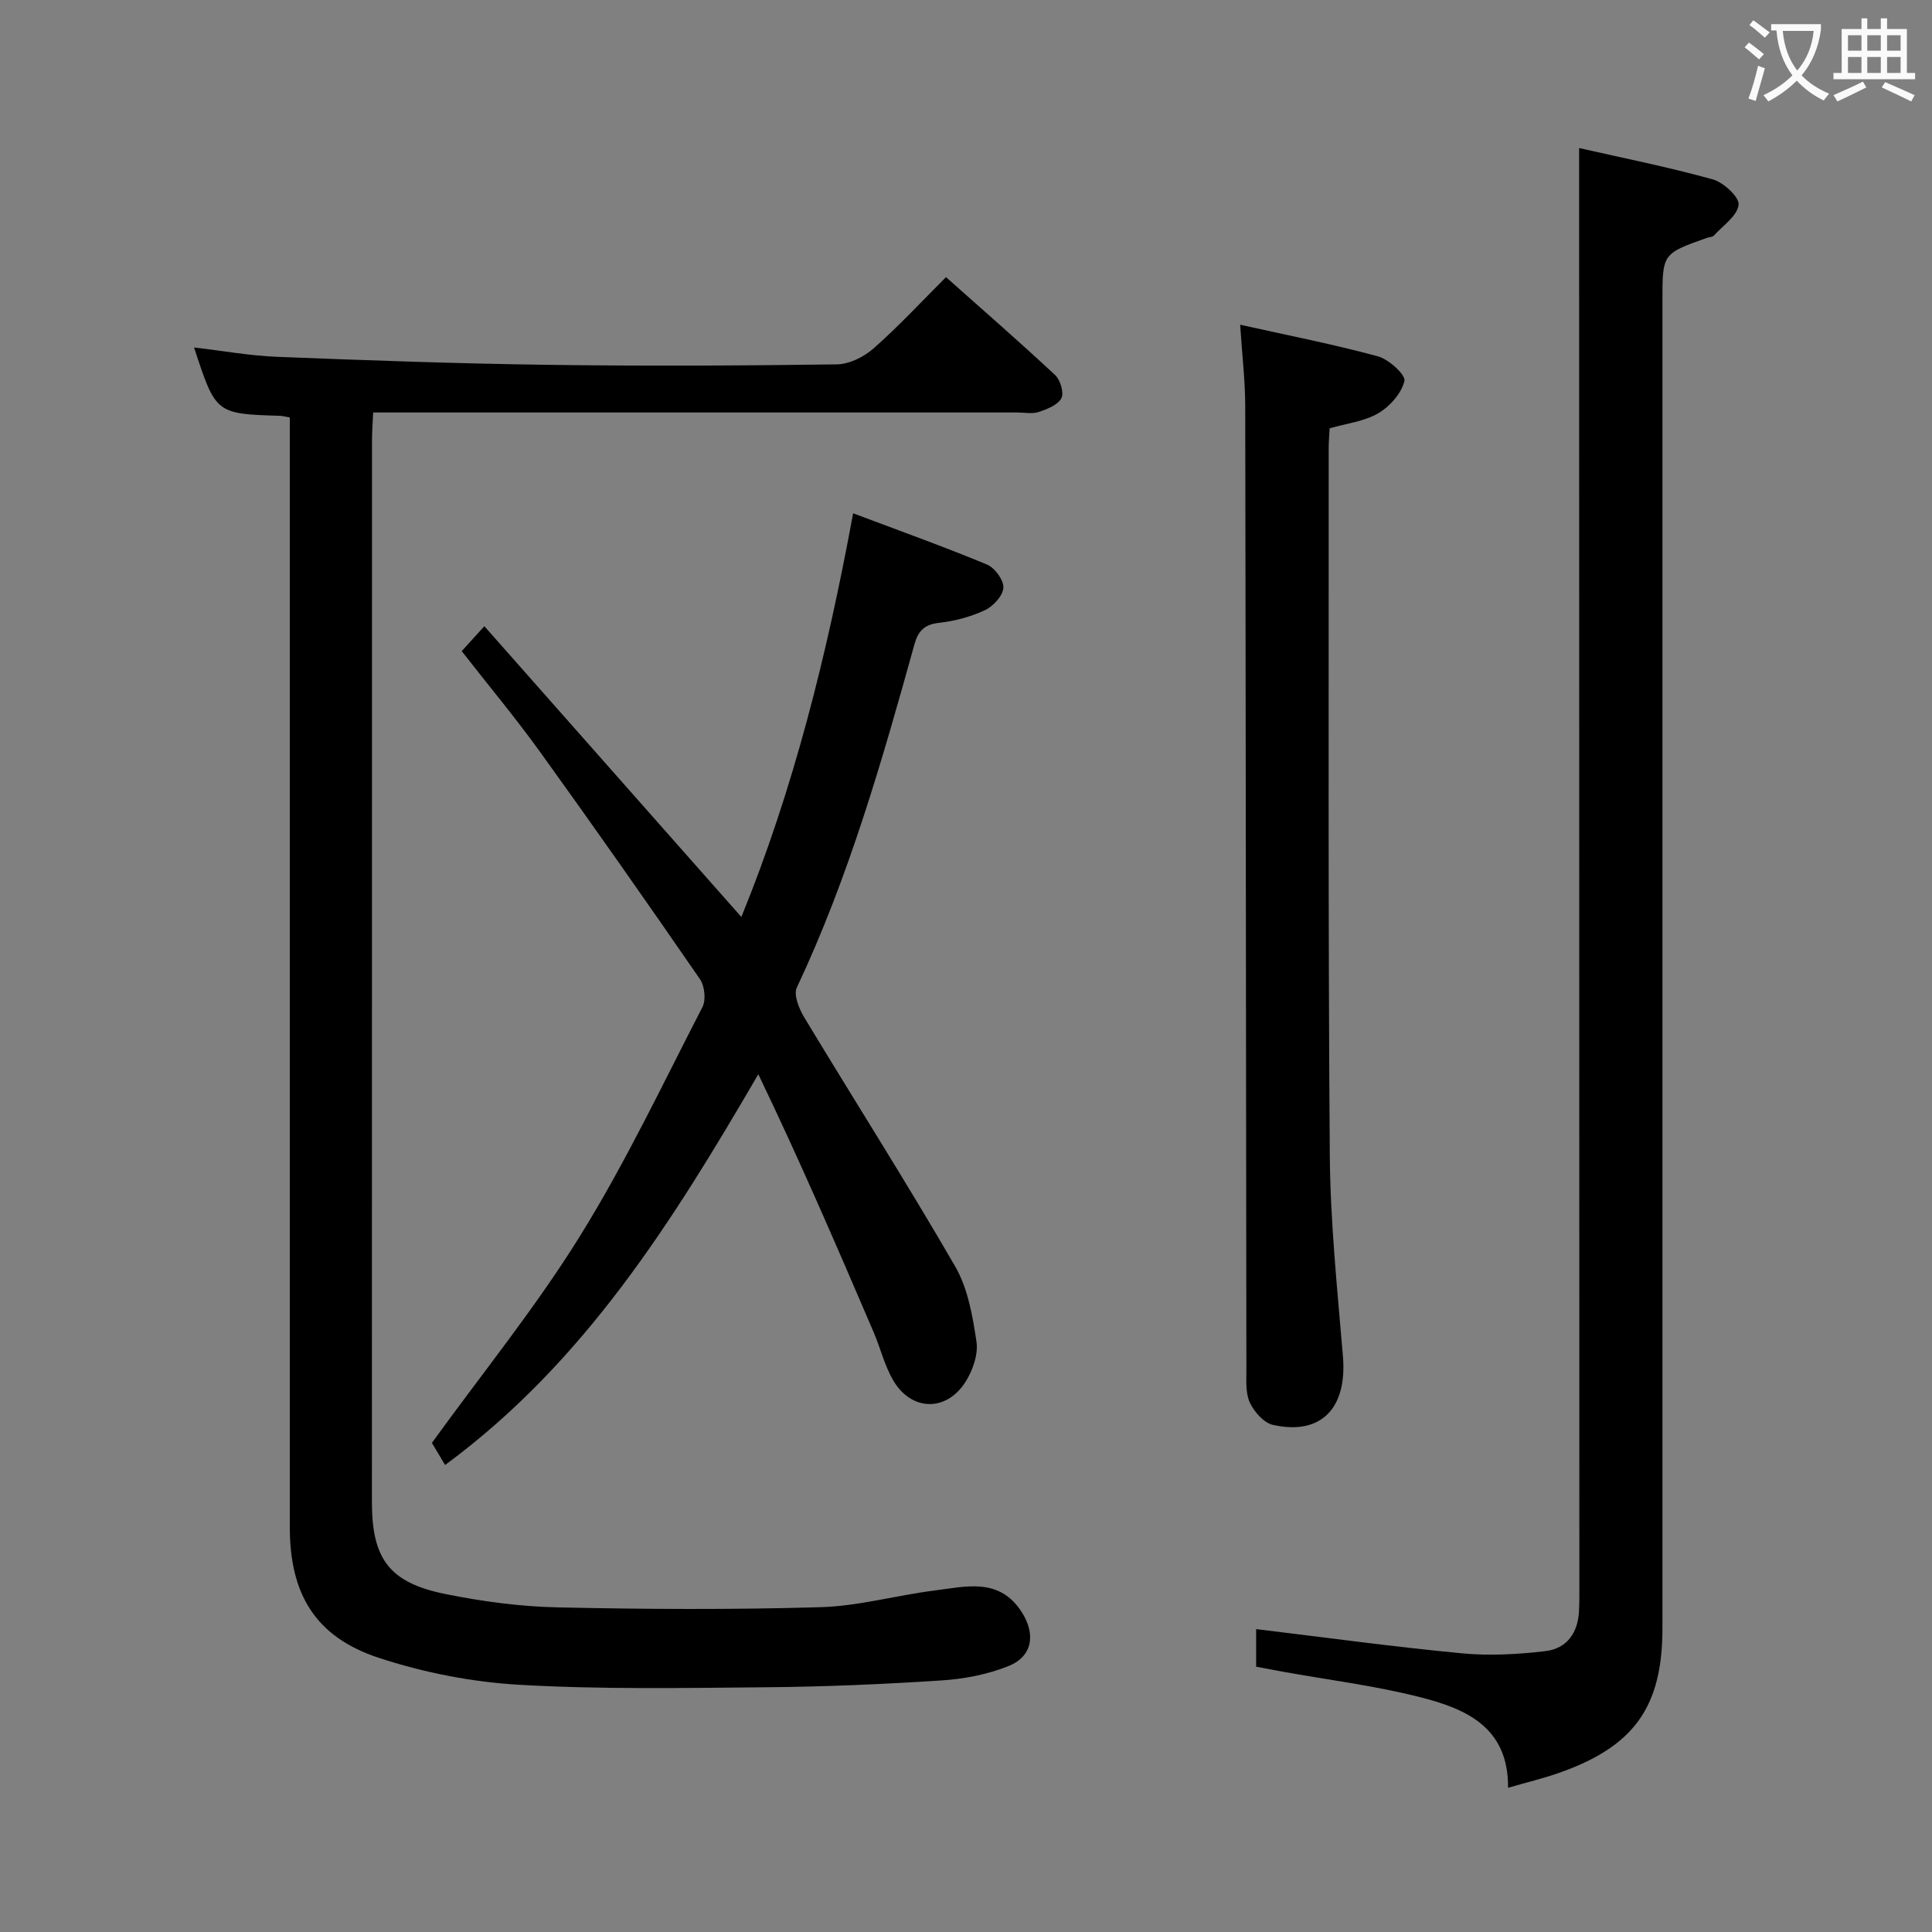 <svg enable-background="new 0 0 400 400" viewBox="0 0 400 400" xmlns="http://www.w3.org/2000/svg"><rect x="0" y="0" width="400" height="400" fill="#808080" stroke="none"/><g fill="#010000"><path d="m60 86.43c-1.05-.18-1.52-.32-1.99-.34-13.34-.41-13.34-.41-17.83-14.15 5.8.67 11.5 1.71 17.23 1.94 18.61.73 37.23 1.4 55.86 1.65 19.99.28 39.99.18 59.98-.09 2.59-.03 5.62-1.55 7.62-3.31 5.11-4.5 9.75-9.52 14.99-14.75 7.58 6.75 15.21 13.38 22.59 20.27 1.08 1.01 1.88 3.68 1.3 4.79-.74 1.4-2.93 2.27-4.67 2.85-1.35.45-2.97.11-4.47.11-42.32 0-84.64 0-126.96 0-1.97 0-3.95 0-6.39 0-.1 2.14-.24 3.89-.24 5.65-.02 73.32-.02 146.63-.02 219.94 0 11.77 3.61 16.7 15.23 19.04 7.62 1.54 15.45 2.59 23.21 2.76 18.15.4 36.33.49 54.47-.04 7.9-.23 15.72-2.47 23.62-3.46 6.48-.81 13.37-2.75 18.01 4.48 2.91 4.54 2.28 9.15-2.74 11.17-4.35 1.75-9.23 2.68-13.94 2.98-12.12.79-24.26 1.31-36.41 1.41-16.96.15-33.95.46-50.86-.51-9.82-.56-19.83-2.51-29.18-5.59-13.15-4.33-18.41-13.2-18.41-27.07 0-74.48 0-148.96 0-223.43 0-1.99 0-3.98 0-6.3z"/><path d="m326.94 30.65c9.03 2.05 18.43 3.93 27.65 6.48 2.24.62 5.55 3.68 5.37 5.27-.27 2.3-3.24 4.31-5.13 6.38-.29.32-.93.29-1.4.46-9.24 3.27-9.24 3.27-9.24 12.98v274.91c0 16.27-5.87 24.5-21.51 29.96-3.24 1.13-6.59 1.93-10.45 3.05.1-12.69-8.9-16.4-18.33-18.79-9.3-2.36-18.89-3.54-28.36-5.25-1.77-.32-3.53-.66-5.47-1.03 0-2.72 0-5.16 0-7.78 14.32 1.73 28.41 3.66 42.55 5.01 5.72.55 11.61.22 17.33-.45 4.47-.52 6.79-3.83 6.97-8.42.04-1 .07-2 .07-3-.01-90.8-.03-181.61-.05-272.41-.01-8.93 0-17.85 0-27.37z"/><path d="m92.15 303.31c-1.25-2.1-2.33-3.91-2.73-4.58 10.63-14.68 21.57-28.16 30.65-42.8 9.44-15.21 17.15-31.5 25.37-47.44.76-1.48.45-4.36-.53-5.78-10.85-15.74-21.83-31.4-33.01-46.92-5.14-7.14-10.79-13.91-16.31-20.98 1.45-1.6 2.65-2.92 4.69-5.16 17.84 20.19 35.43 40.08 53.21 60.2 10.67-26.12 17.71-54.05 23.14-83.58 9.61 3.62 18.75 6.89 27.71 10.61 1.62.67 3.49 3.22 3.4 4.81-.09 1.65-2.1 3.83-3.8 4.63-2.95 1.38-6.27 2.27-9.52 2.63-3.03.33-4.33 1.7-5.09 4.43-6.71 24.17-13.61 48.28-24.36 71.09-.7 1.5.45 4.36 1.51 6.12 10.39 17.22 21.2 34.19 31.27 51.59 2.64 4.56 3.63 10.28 4.42 15.61.39 2.64-.79 5.99-2.3 8.35-3.95 6.19-11.15 6.04-14.89-.27-1.83-3.08-2.68-6.74-4.11-10.07-7.64-17.83-15.33-35.64-23.87-53.39-17.74 30.45-35.97 59.65-64.85 80.9z"/><path d="m256.76 67.23c10.18 2.27 19.44 4.07 28.53 6.55 2.26.62 5.78 3.84 5.48 5.1-.61 2.56-3.02 5.28-5.42 6.68-2.89 1.7-6.55 2.1-10.06 3.12-.07 1.44-.2 2.74-.2 4.04.03 48.78-.14 97.57.23 146.35.1 13.92 1.56 27.85 2.72 41.75.9 10.72-4.5 16.42-14.49 14.19-1.89-.42-3.89-2.7-4.78-4.61-.92-1.97-.71-4.54-.72-6.85-.09-66.6-.12-133.2-.24-199.8-.03-5.09-.64-10.2-1.05-16.52z"/></g><path d="m362.1 8.8c1.1.8 2.1 1.6 3.1 2.4l-1 1.1c-1.3-1.1-2.3-2-3-2.5zm1.9 4.8c.5.2.9.4 1.4.5-.6 2.3-1.3 4.5-1.9 6.8l-1.5-.5c.8-2.1 1.4-4.3 2-6.8zm-1-9.4c1.3.9 2.4 1.8 3.4 2.5l-1 1.1c-1.4-1.2-2.4-2.1-3.2-2.6zm3.7 2.2v-1.4h10.3v1.2c-.5 3.6-1.8 6.8-4 9.4 1.5 1.6 3.4 2.8 5.7 3.8-.3.4-.7.8-1.1 1.4-2.3-1.1-4.1-2.5-5.6-4.1-1.6 1.6-3.6 3.1-5.9 4.3-.3-.5-.7-.9-1-1.3 2.4-1.1 4.4-2.5 6-4.1-1.9-2.5-3-5.6-3.3-9.3h-1.1zm8.8 0h-6.4c.3 3.3 1.3 6 3 8.2 2-2.3 3.1-5.1 3.4-8.2z" fill="#fbfafa"/><path d="m385.3 3.8h1.3v2.2h2.8v-2.2h1.3v2.2h4.1v9.1h1.7v1.3h-16.9v-1.3h1.7v-9.1h4.1v-2.2zm.4 13.1.7 1.2c-1.8.9-3.8 1.9-6 2.9-.2-.4-.5-.8-.8-1.3 2.3-1 4.3-1.9 6.1-2.8zm-3.1-6.4h2.8v-3.2h-2.8zm0 4.6h2.8v-3.3h-2.8zm4-4.6h2.8v-3.2h-2.8zm0 4.6h2.8v-3.3h-2.8zm3.7 1.9c2.1.9 4.1 1.8 6.1 2.7l-.7 1.3c-2.2-1.1-4.2-2-6.1-2.9zm3.2-9.7h-2.8v3.2h2.8zm-2.8 7.8h2.8v-3.3h-2.8z" fill="#fbfafa"/></svg>